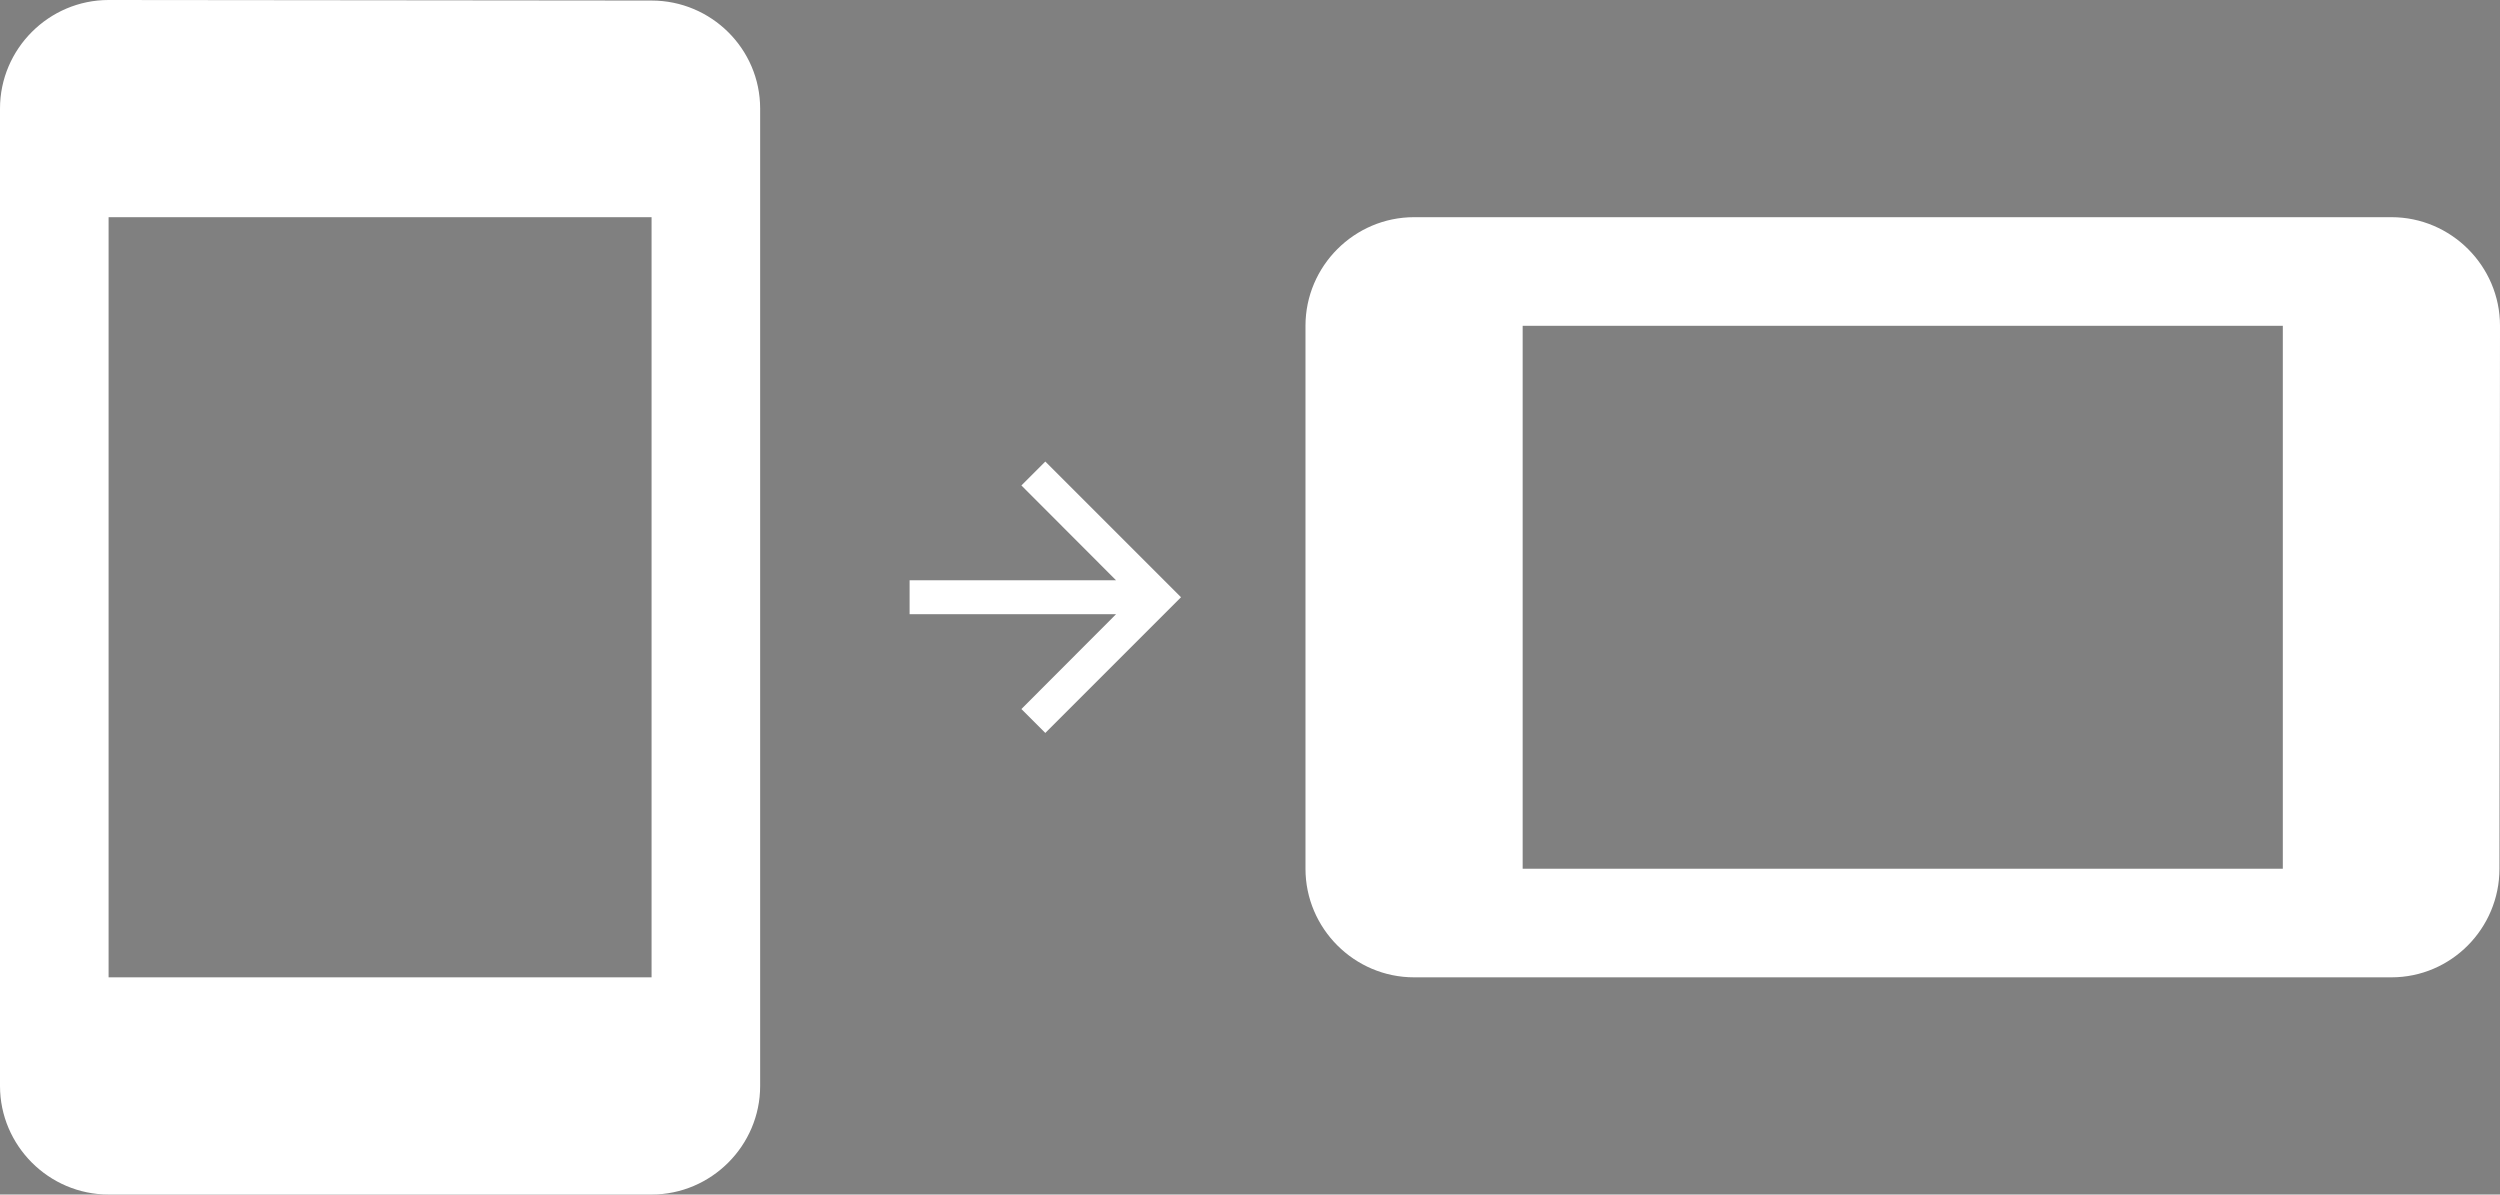 <?xml version="1.0" encoding="UTF-8" standalone="no"?>
<svg
   xmlns:dc="http://purl.org/dc/elements/1.1/"
   xmlns:cc="http://creativecommons.org/ns#"
   xmlns:rdf="http://www.w3.org/1999/02/22-rdf-syntax-ns#"
   xmlns:svg="http://www.w3.org/2000/svg"
   xmlns="http://www.w3.org/2000/svg"
   xmlns:sodipodi="http://sodipodi.sourceforge.net/DTD/sodipodi-0.dtd"
   xmlns:inkscape="http://www.inkscape.org/namespaces/inkscape"
   height="82.271"
   viewBox="0 0 114.789 54.847"
   width="172.184"
   id="svg2"
   version="1.1"
   inkscape:version="0.91 r"
   sodipodi:docname="ic_rotate_device.svg"
   style="fill:#000000">
  <rect x="0" y="0" width="114.789" height="54.847" fill="#808080" stroke="none"/>
  <defs
     id="defs10" />
  <sodipodi:namedview
     pagecolor="#ffffff"
     bordercolor="#666666"
     borderopacity="1"
     objecttolerance="10"
     gridtolerance="10"
     guidetolerance="10"
     inkscape:pageopacity="0"
     inkscape:pageshadow="2"
     inkscape:window-width="1916"
     inkscape:window-height="1023"
     id="namedview8"
     showgrid="false"
     fit-margin-top="0"
     fit-margin-left="0"
     fit-margin-right="0"
     fit-margin-bottom="0"
     inkscape:zoom="4.6354778"
     inkscape:cx="41.316433"
     inkscape:cy="27.348883"
     inkscape:window-x="0"
     inkscape:window-y="36"
     inkscape:window-maximized="0"
     inkscape:current-layer="svg2" />
  <rect
     style="opacity:0.6;fill:#004000;fill-opacity:1;fill-rule:evenodd;stroke:none;stroke-width:1.788;stroke-linecap:round;stroke-linejoin:round;stroke-miterlimit:4;stroke-dasharray:none;stroke-dashoffset:0;stroke-opacity:1"
     id="rect4135"
     width="149.148"
     height="79.017"
     x="-24.369"
     y="70.267"
     ry="0.167" />
  <path
     d="m 5.451,15.424 24,0 0,24 -24,0 z"
     id="path4"
     inkscape:connector-curvature="0"
     style="fill:none" />
  <path
     d="m 34.962,81.578 -1.41,-1.42 c -0.9,1.16 -1.46,2.5 -1.63,3.89 l 2.02,0 c 0.14,-0.87 0.49,-1.72 1.02,-2.47 z m -1.02,4.47 -2.02,0 c 0.17,1.39 0.72,2.73 1.62,3.89 l 1.41,-1.42 c -0.52,-0.75 -0.87,-1.59 -1.01,-2.47 z m 1.01,5.32 c 1.16,0.9 2.51,1.44 3.9,1.61 l 0,-2.03 c -0.87,-0.15 -1.71,-0.49 -2.46,-1.03 l -1.44,1.45 z m 5.9,-14.25 0,-3.07 -4.55,4.55 4.55,4.45 0,-3.91 c 2.84,0.48 5,2.94 5,5.91 0,2.97 -2.16,5.43 -5,5.91 l 0,2.02 c 3.95,-0.49 7,-3.85 7,-7.93 0,-4.08 -3.05,-7.44 -7,-7.93 z"
     id="path6"
     inkscape:connector-curvature="0"
     style="fill:#ffffff;fill-opacity:1" />
  <path
     style="fill:#ffffff;fill-opacity:1"
     inkscape:connector-curvature="0"
     d="M 29.917,0.025 4.986,0 C 2.244,0 0,2.244 0,4.986 l 0,44.875 c 0,2.742 2.244,4.986 4.986,4.986 l 24.931,0 c 2.742,0 4.986,-2.244 4.986,-4.986 l 0,-44.875 c 0,-2.742 -2.244,-4.961 -4.986,-4.961 z m 0,44.85 -24.931,0 0,-34.903 24.931,0 z"
     id="path4214"
     sodipodi:nodetypes="ccsssssscccccc" />
  <path
     style="fill:#ffffff;fill-opacity:1"
     inkscape:connector-curvature="0"
     d="m 114.764,39.889 0.025,-24.931 c 0,-2.742 -2.244,-4.986 -4.986,-4.986 l -44.875,0 c -2.742,0 -4.986,2.244 -4.986,4.986 l 0,24.931 c 0,2.742 2.244,4.986 4.986,4.986 l 44.875,0 c 2.742,0 4.961,-2.244 4.961,-4.986 z m -44.85,0 0,-24.931 34.903,0 0,24.931 z"
     id="path4214-9"
     sodipodi:nodetypes="ccsssssscccccc" />
  <path
     d="m 39.644,77.35 24,0 0,24 -24,0 z"
     id="path4-4"
     inkscape:connector-curvature="0"
     style="fill:none" />
  <path
     style="fill:#ffffff"
     d="m 47.996,21.192 -1.098,1.098 4.346,4.354 -9.479,0 0,1.558 9.479,0 -4.346,4.354 1.098,1.098 6.231,-6.231 z"
     id="path6-9"
     inkscape:connector-curvature="0" />
</svg>
